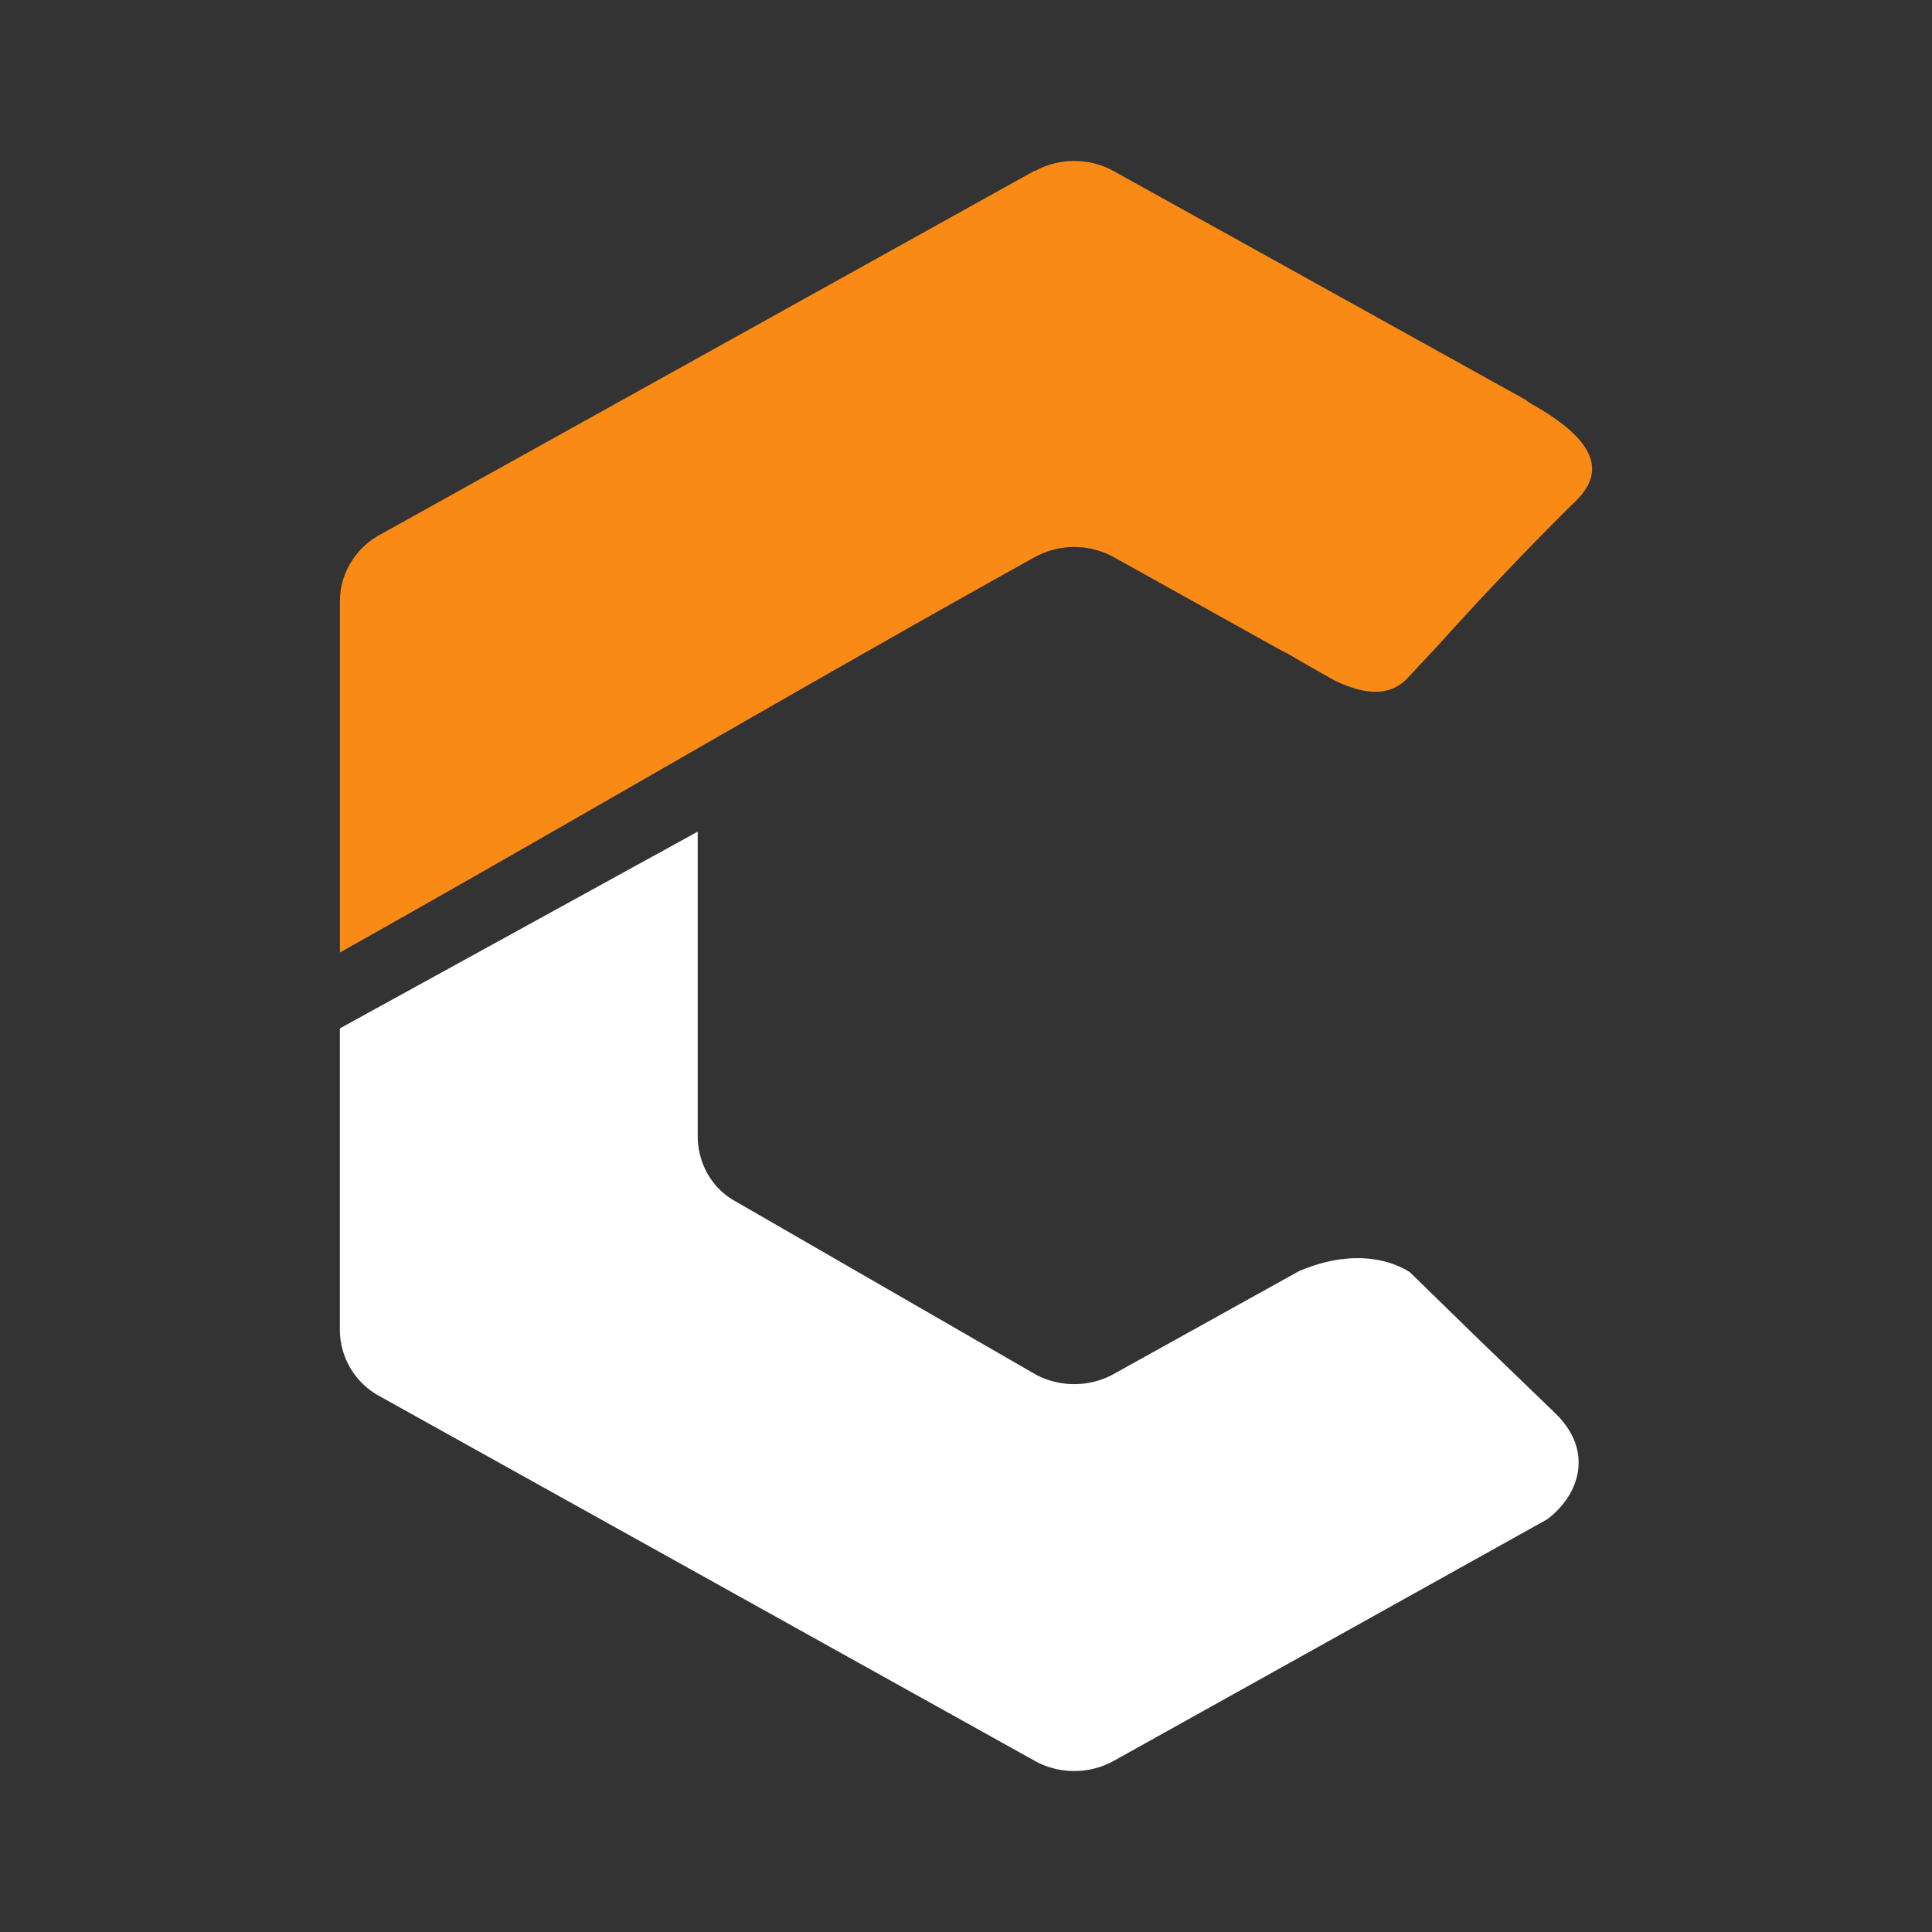 <svg xmlns="http://www.w3.org/2000/svg" width="24" height="24" fill="none" viewBox="0 0 24 24">
    <rect x="0" y="0" width="24" height="24" fill="#333333" stroke="none"/>
    <path fill="#fff" d="m19.217 18.875-5.383 3c-.3.167-.678.167-.978 0l-8.144-4.533a.94.94 0 0 1-.49-.817v-3.75l4.445-2.444v3.777c0 .334.167.65.472.817l3.717 2.144c.3.167.678.167.978 0l2.3-1.277c.583-.25 1.066-.184 1.378.01l.844.823.961.928c.5.483.289 1.033-.1 1.322"/>
    <path fill="#F98A16" d="M12.856 2.125c.3-.167.678-.167.978 0l5.122 2.844c.022.023.056.04.1.067.967.55.778.95.483 1.222a42 42 0 0 0-1.666 1.75l-.39.417c-.244.261-.6.178-.916.022l-.333-.189-.267-.155v.005L13.834 6.92a1.02 1.02 0 0 0-.978 0c-2.911 1.617-5.722 3.278-8.633 4.912V7.464c0-.333.189-.65.489-.817l8.144-4.528z"/>
</svg>
